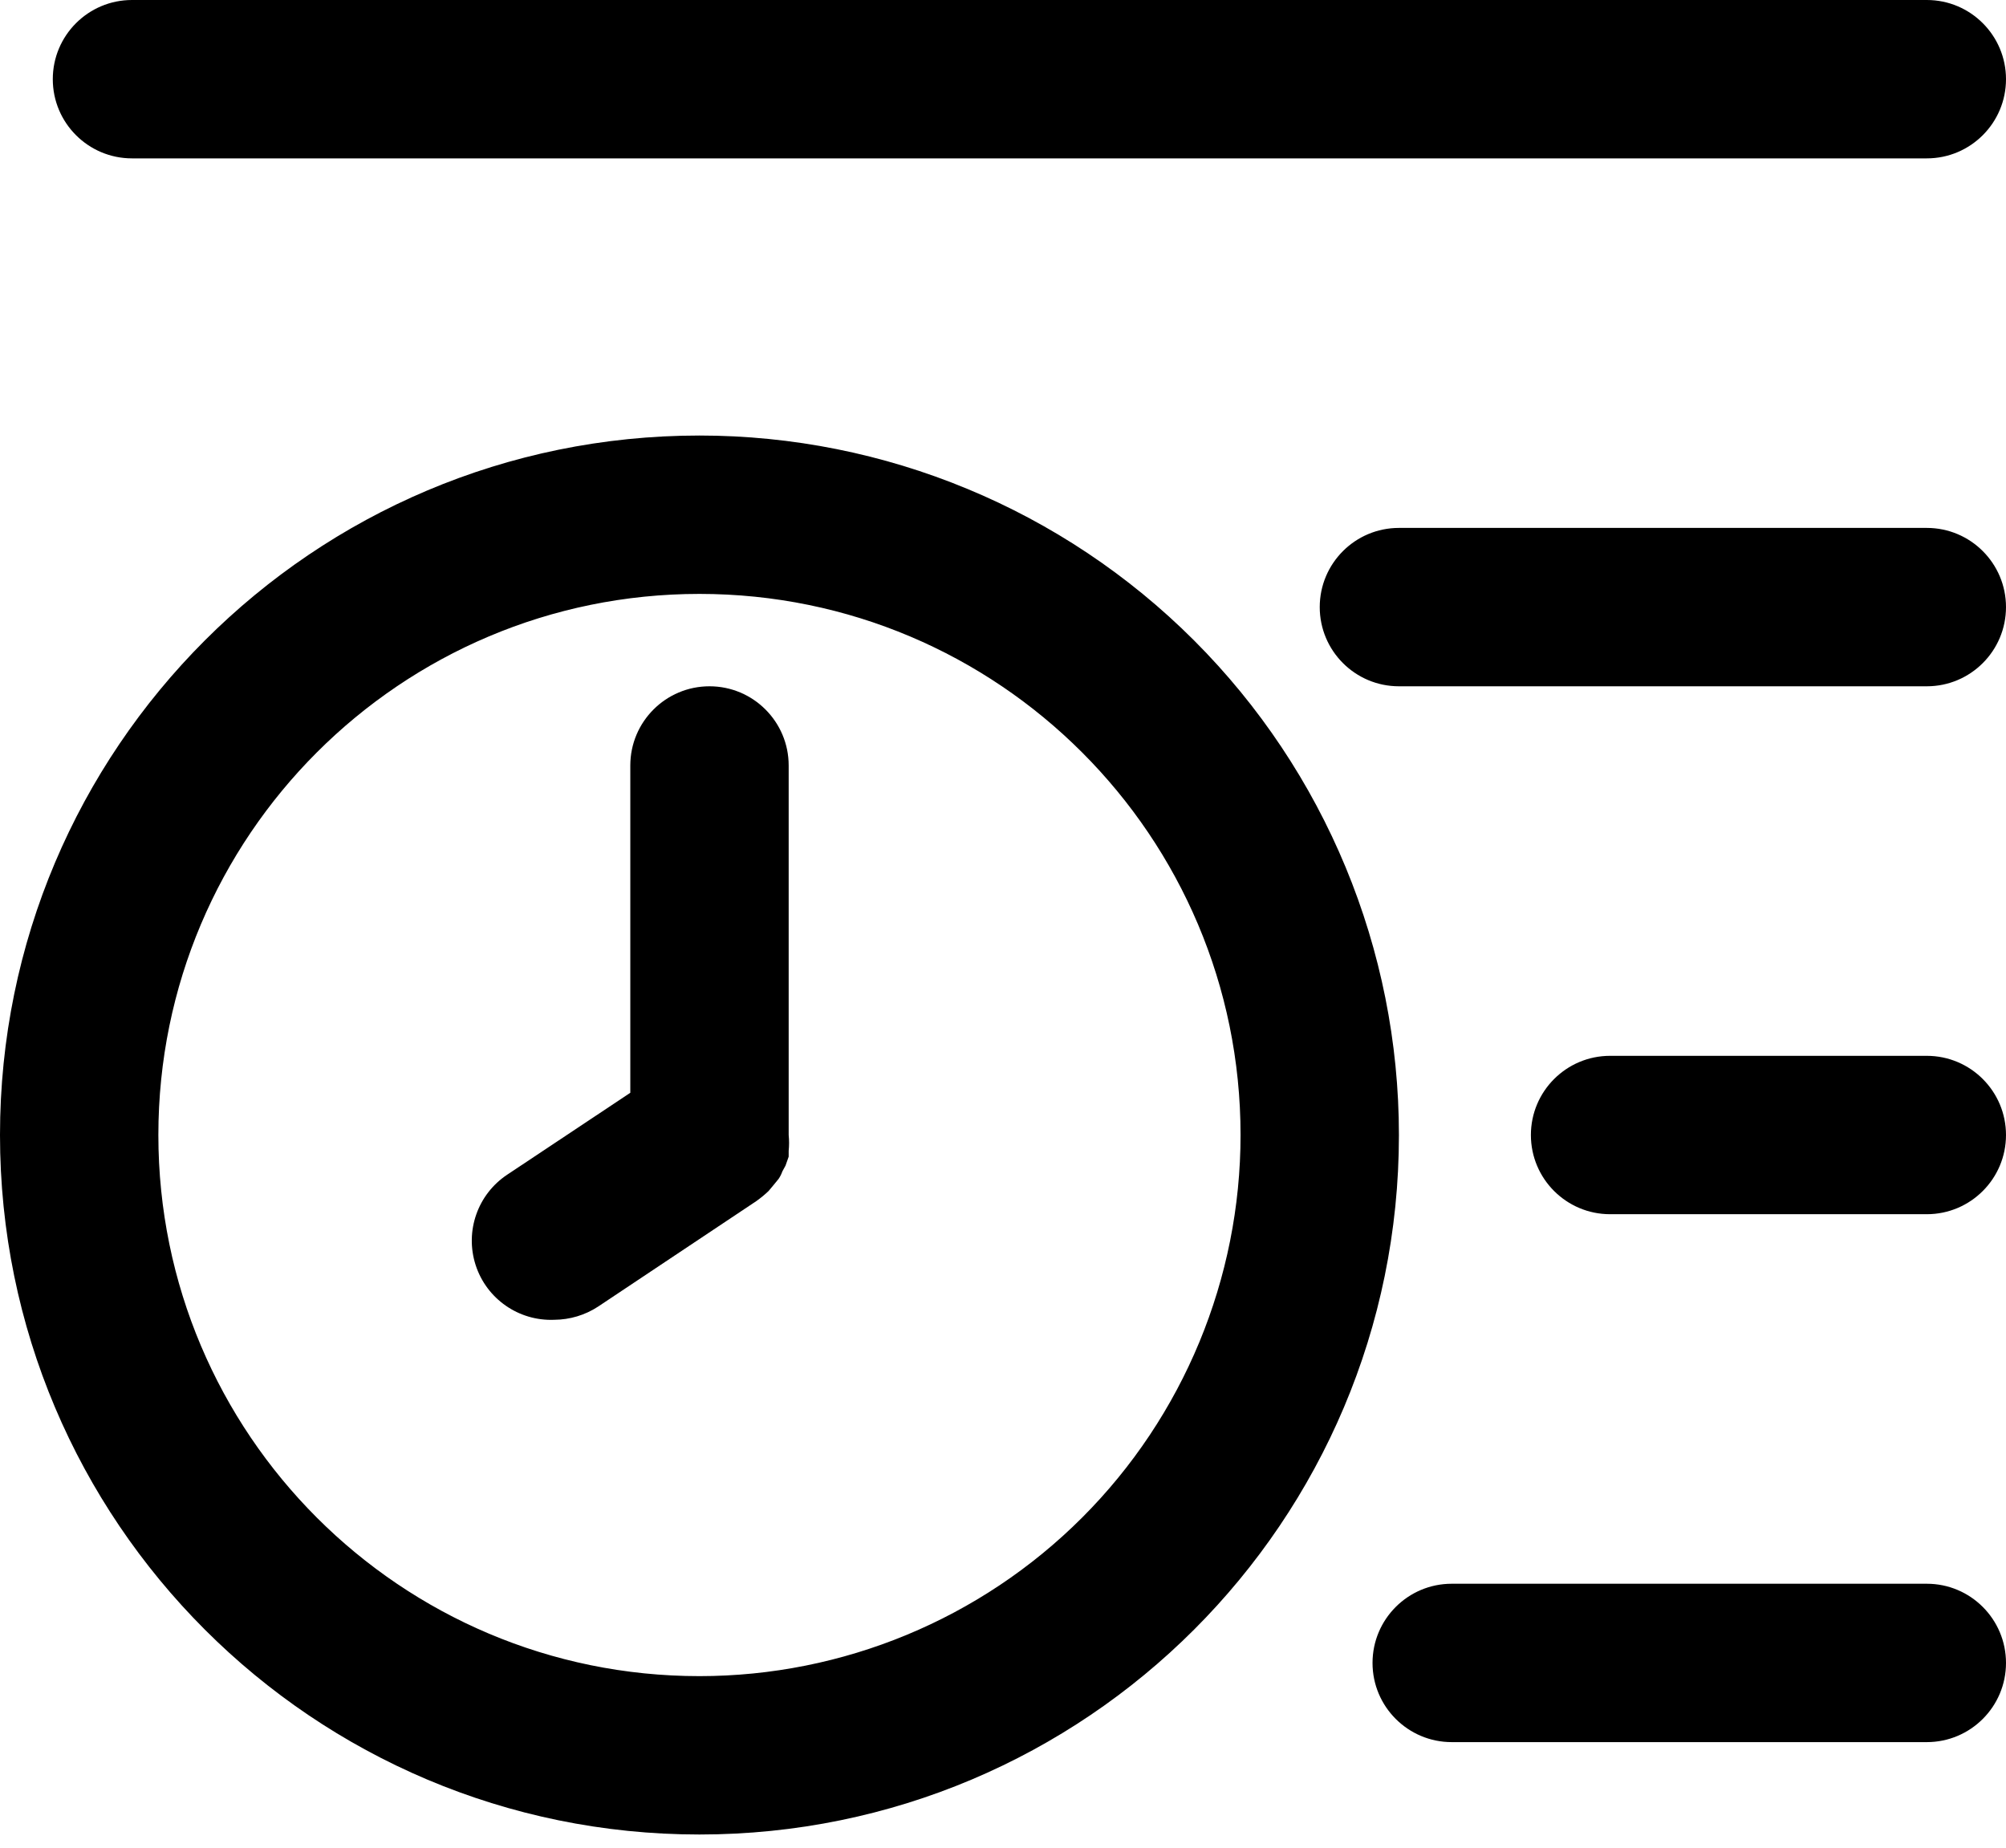 <svg xmlns="http://www.w3.org/2000/svg" width="38" height="35" viewBox="0 0 38 35">
  <path d="M13.25,8.25 C5.932,8.25 8.9616872e-16,14.182 0,21.5 C-8.9616872e-16,28.818 5.932,34.75 13.25,34.75 C20.568,34.75 26.5,28.818 26.5,21.5 C26.5,17.986 25.104,14.616 22.619,12.131 C20.134,9.646 16.764,8.25 13.25,8.25 Z M13.25,31.75 C7.589,31.75 3,27.161 3,21.5 C3,15.839 7.589,11.25 13.25,11.25 C18.911,11.25 23.5,15.839 23.5,21.5 C23.5,24.218 22.42,26.826 20.498,28.748 C18.576,30.67 15.968,31.75 13.25,31.75 Z M2.5,3 L36.5,3 C37.328,3 38,2.328 38,1.5 C38,0.672 37.328,5.07265313e-17 36.5,0 L2.5,0 C1.672,-5.07265313e-17 1,0.672 1,1.5 C1,2.328 1.672,3 2.5,3 Z M36.5,10 L26.5,10 C25.672,10 25,10.672 25,11.5 C25,12.328 25.672,13 26.5,13 L36.5,13 C37.328,13 38,12.328 38,11.5 C38,10.672 37.328,10 36.5,10 Z M36.5,30 L27.5,30 C26.672,30 26,30.672 26,31.5 C26,32.328 26.672,33 27.5,33 L36.5,33 C37.328,33 38,32.328 38,31.5 C38,30.672 37.328,30 36.5,30 Z M36.5,20 L30.5,20 C29.672,20 29,20.672 29,21.5 C29,22.328 29.672,23 30.5,23 L36.5,23 C37.328,23 38,22.328 38,21.5 C38,20.672 37.328,20 36.5,20 Z"/>
  <path d="M14.82,22.19 L14.88,22.08 L14.94,21.91 L14.94,21.8 C14.95,21.7 14.95,21.6 14.94,21.5 L14.94,21.5 L14.94,14.5 C14.94,13.672 14.268,13 13.44,13 C12.612,13 11.94,13.672 11.94,14.5 L11.94,20.7 L9.61,22.25 C9.048,22.622 8.803,23.322 9.01,23.963 C9.217,24.604 9.827,25.028 10.5,25 C10.795,24.998 11.083,24.912 11.33,24.75 L14.33,22.75 L14.33,22.75 C14.411,22.692 14.488,22.629 14.56,22.56 L14.66,22.44 L14.75,22.33 C14.779,22.287 14.803,22.239 14.82,22.19 Z"/>
</svg>
